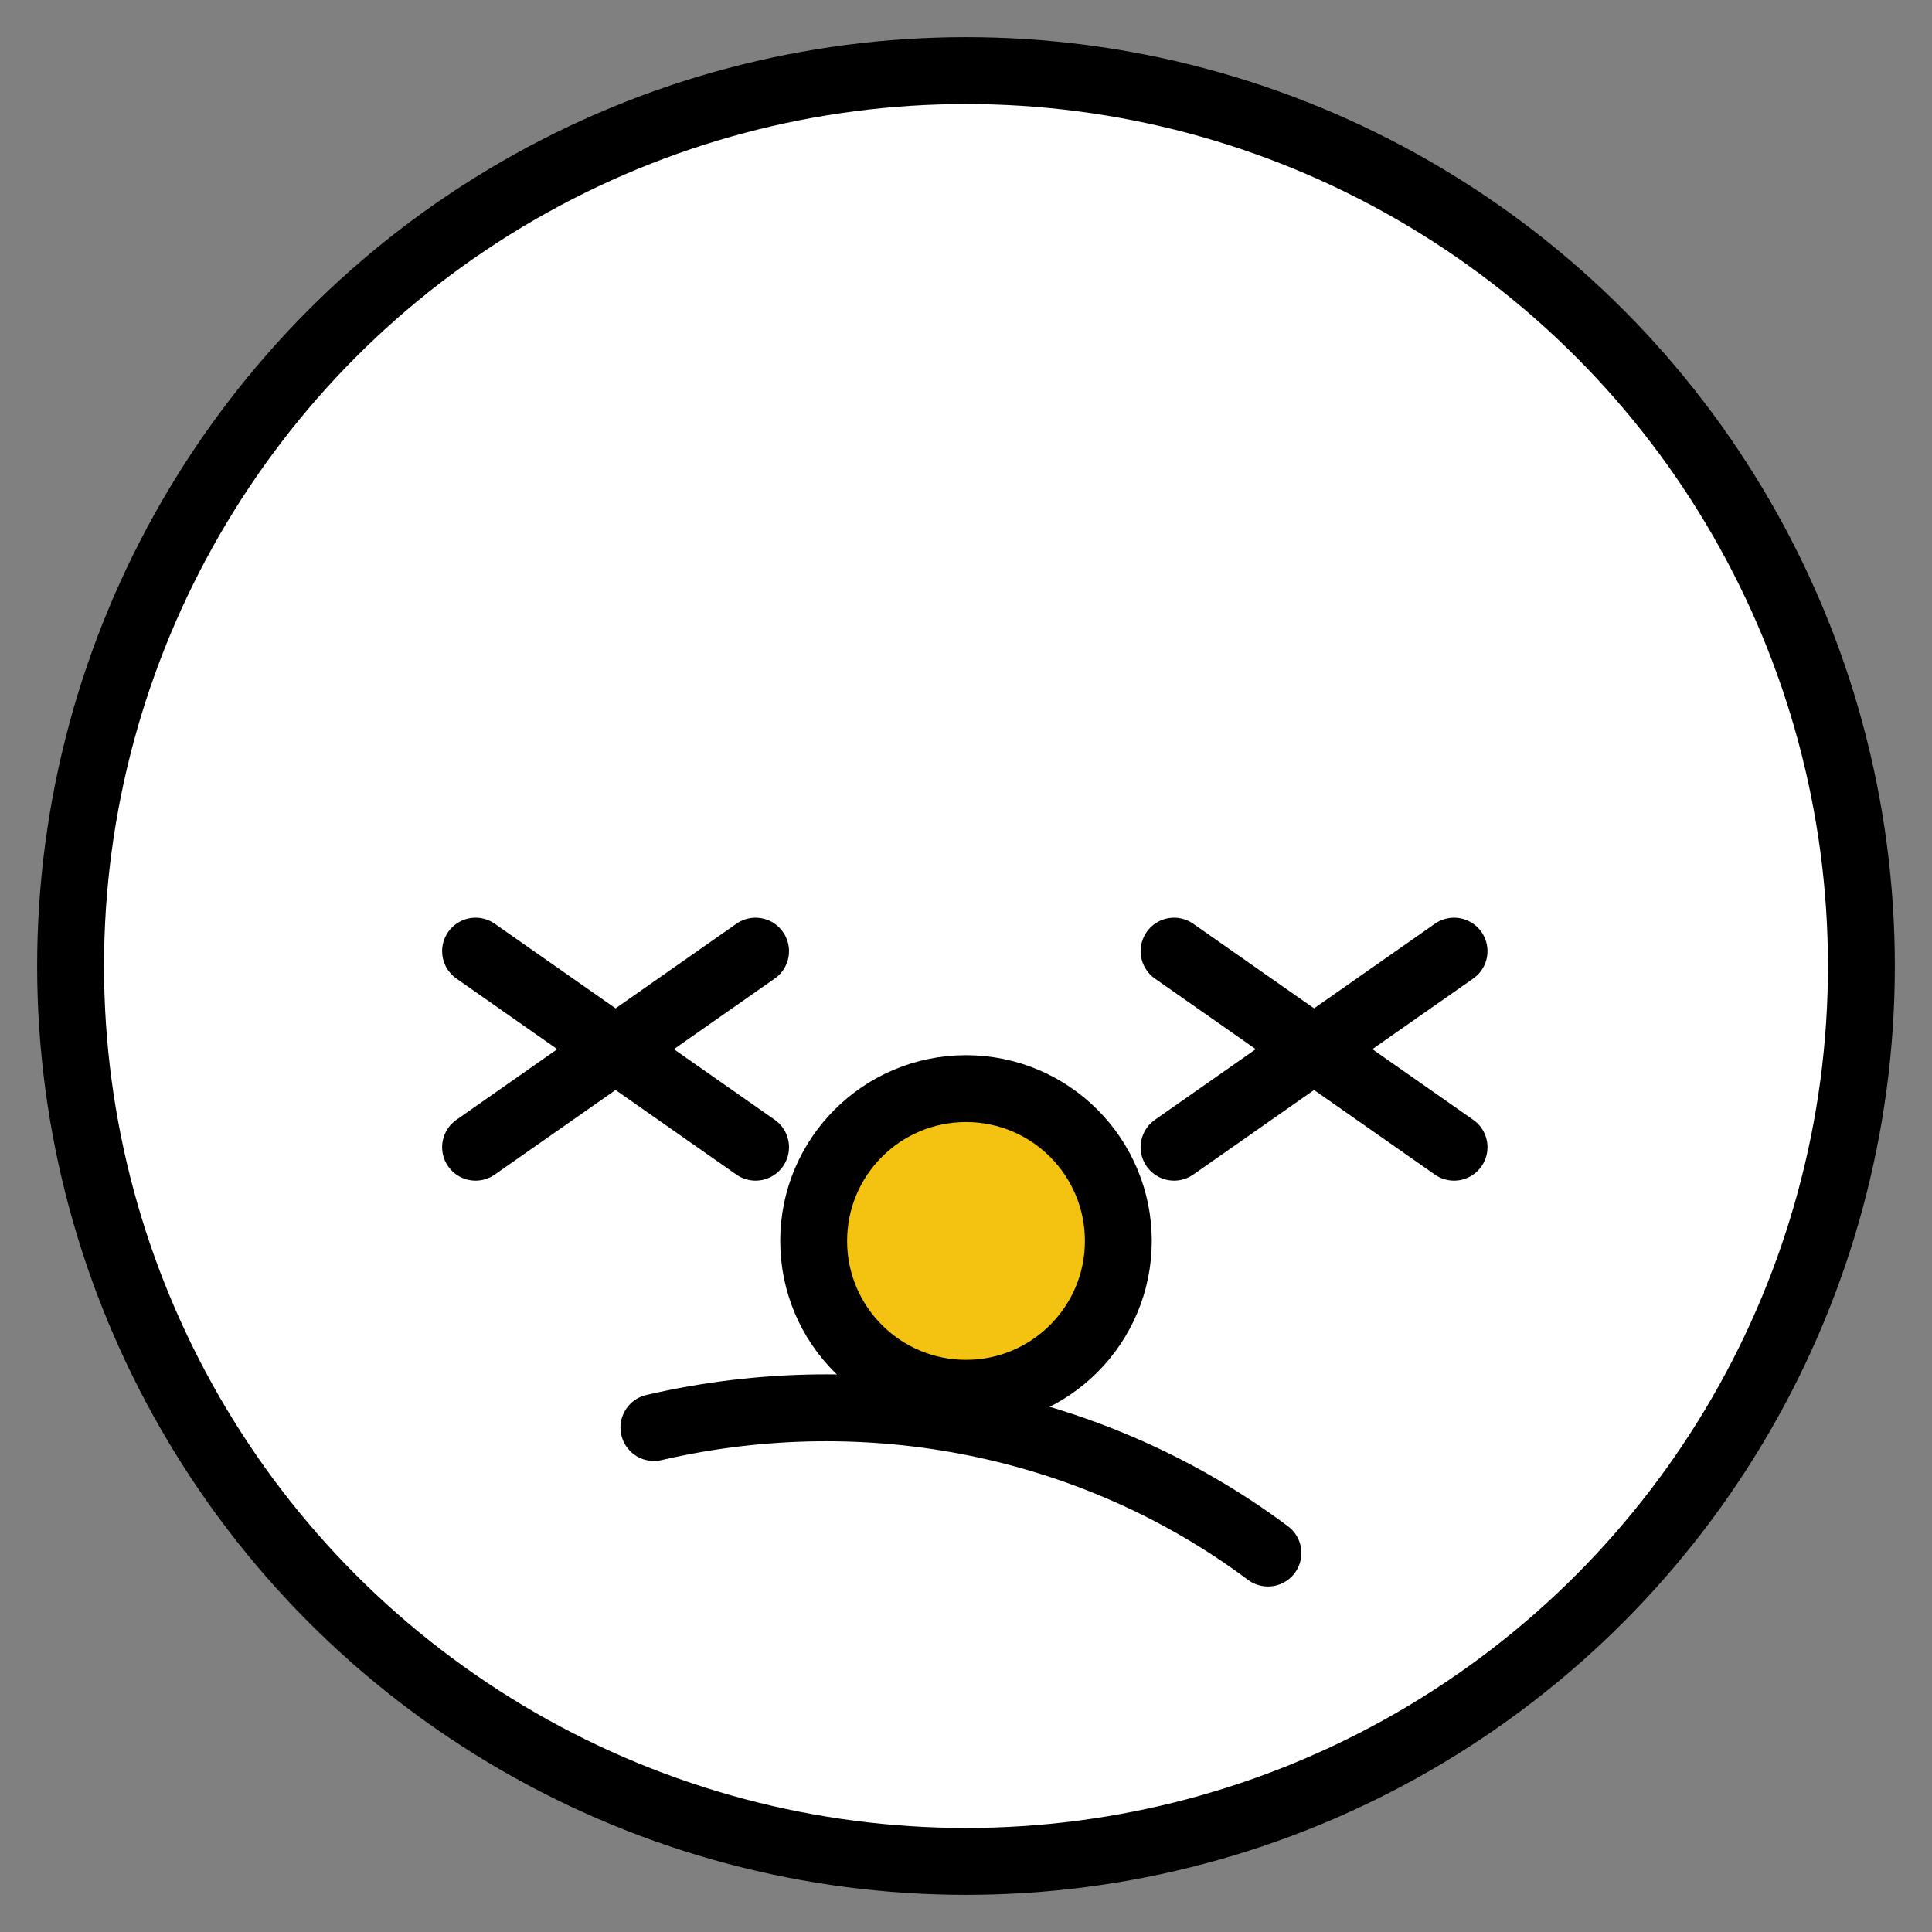<svg width="260" height="260" viewBox="0 0 260 260" fill="none" xmlns="http://www.w3.org/2000/svg">
<rect x="0" y="0" width="260" height="260" fill="#808080" stroke="none"/>
<circle cx="130" cy="130" r="120.5" fill="white" stroke="black" stroke-width="9"/>
<path d="M88 192.112C117.03 185.388 147.317 191.578 170.633 209" stroke="black" stroke-width="9" stroke-linecap="round" stroke-linejoin="round"/>
<circle cx="130" cy="167" r="20.5" fill="#F4C211" stroke="black" stroke-width="9"/>
<path d="M158 154.385L195.681 128" stroke="black" stroke-width="9" stroke-linecap="round"/>
<path d="M158 128L195.681 154.385" stroke="black" stroke-width="9" stroke-linecap="round"/>
<path d="M64 128L101.681 154.385" stroke="black" stroke-width="9" stroke-linecap="round"/>
<path d="M64 154.385L101.681 128" stroke="black" stroke-width="9" stroke-linecap="round"/>
</svg>
